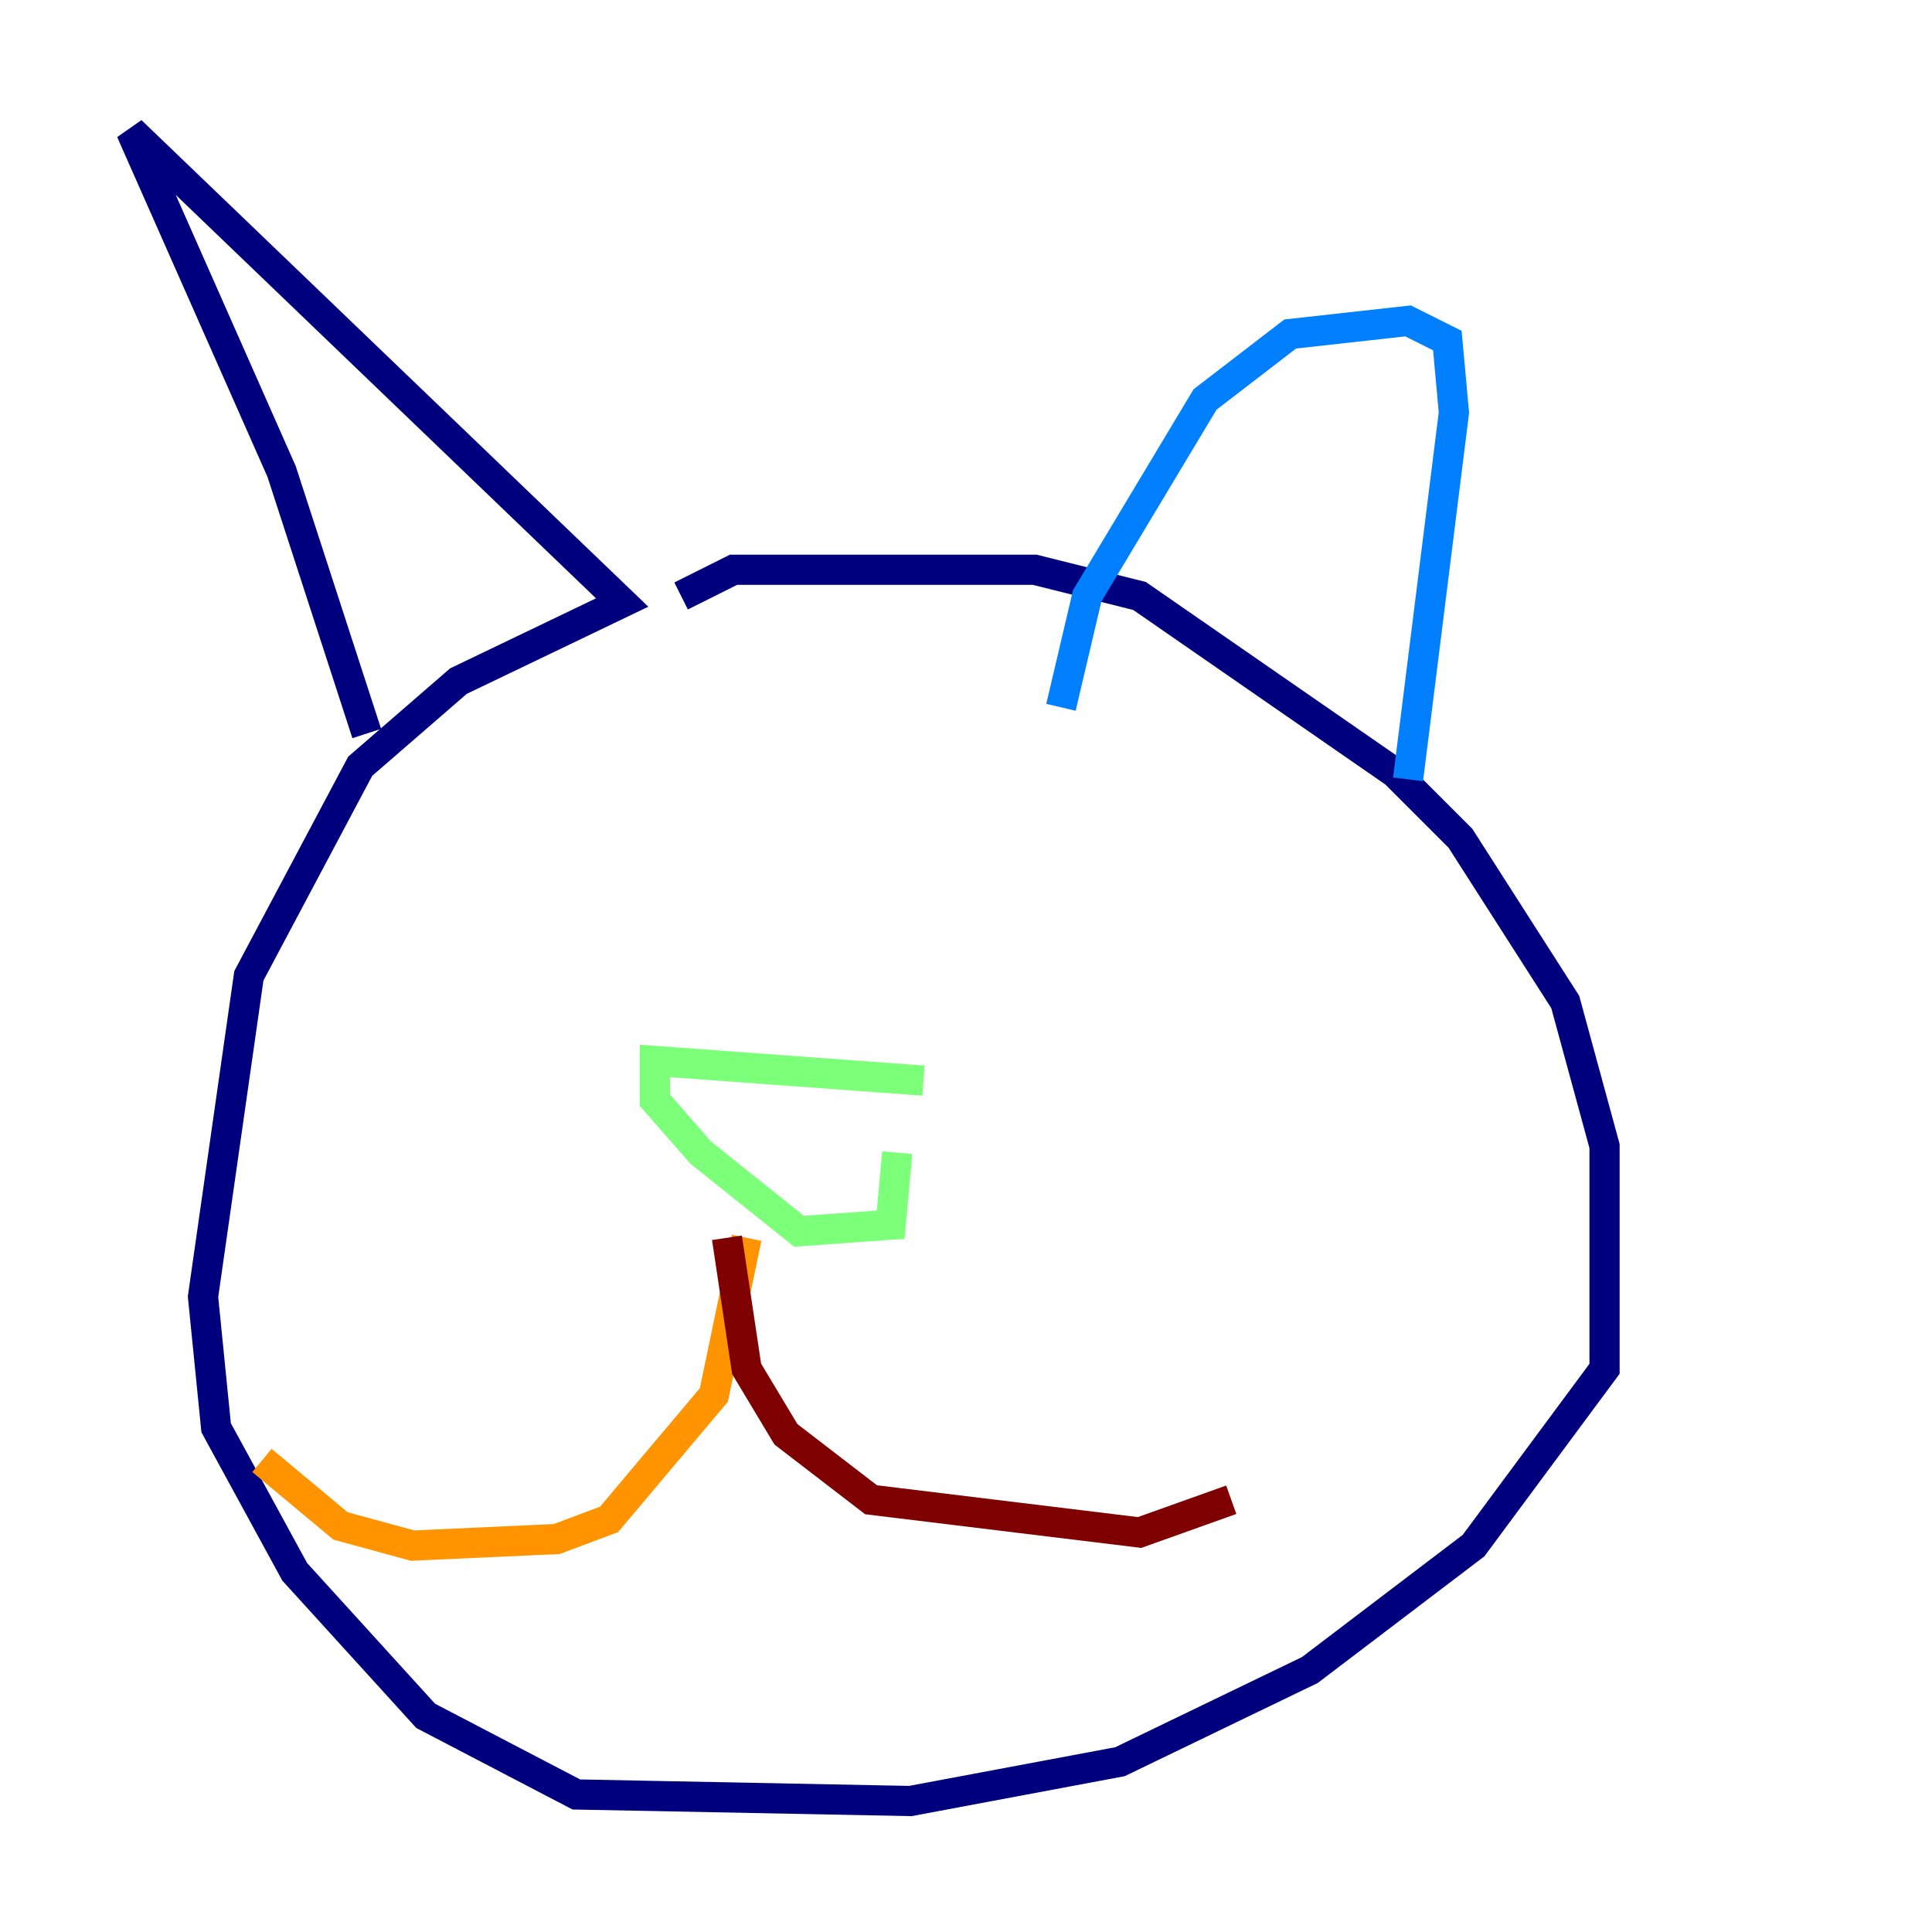 <?xml version="1.0" encoding="utf-8" ?>
<svg baseProfile="tiny" height="128" version="1.2" viewBox="0,0,128,128" width="128" xmlns="http://www.w3.org/2000/svg" xmlns:ev="http://www.w3.org/2001/xml-events" xmlns:xlink="http://www.w3.org/1999/xlink"><defs /><polyline fill="none" points="45.125,39.485 48.597,37.749 68.556,37.749 75.498,39.485 92.42,51.2 96.759,55.539 103.702,66.386 106.305,75.932 106.305,90.685 97.627,102.4 86.78,110.644 74.197,116.719 60.312,119.322 38.183,118.888 28.203,113.681 19.525,104.136 14.319,94.59 13.451,85.912 16.488,64.651 23.864,50.766 30.373,45.125 41.22,39.919 8.678,8.678 18.658,31.241 24.298,48.597" stroke="#00007f" stroke-width="2" /><polyline fill="none" points="70.291,46.861 72.027,39.485 79.837,26.468 85.478,22.129 93.288,21.261 95.891,22.563 96.325,27.336 93.288,51.634" stroke="#0080ff" stroke-width="2" /><polyline fill="none" points="61.18,71.593 43.39,70.291 43.39,72.895 46.427,76.366 52.936,81.573 59.01,81.139 59.444,76.366" stroke="#7cff79" stroke-width="2" /><polyline fill="none" points="49.464,82.007 47.295,92.42 40.352,100.664 36.881,101.966 27.336,102.4 22.563,101.098 17.356,96.759" stroke="#ff9400" stroke-width="2" /><polyline fill="none" points="48.163,82.007 49.464,90.685 52.068,95.024 57.709,99.363 75.498,101.532 81.573,99.363" stroke="#7f0000" stroke-width="2" /></svg>